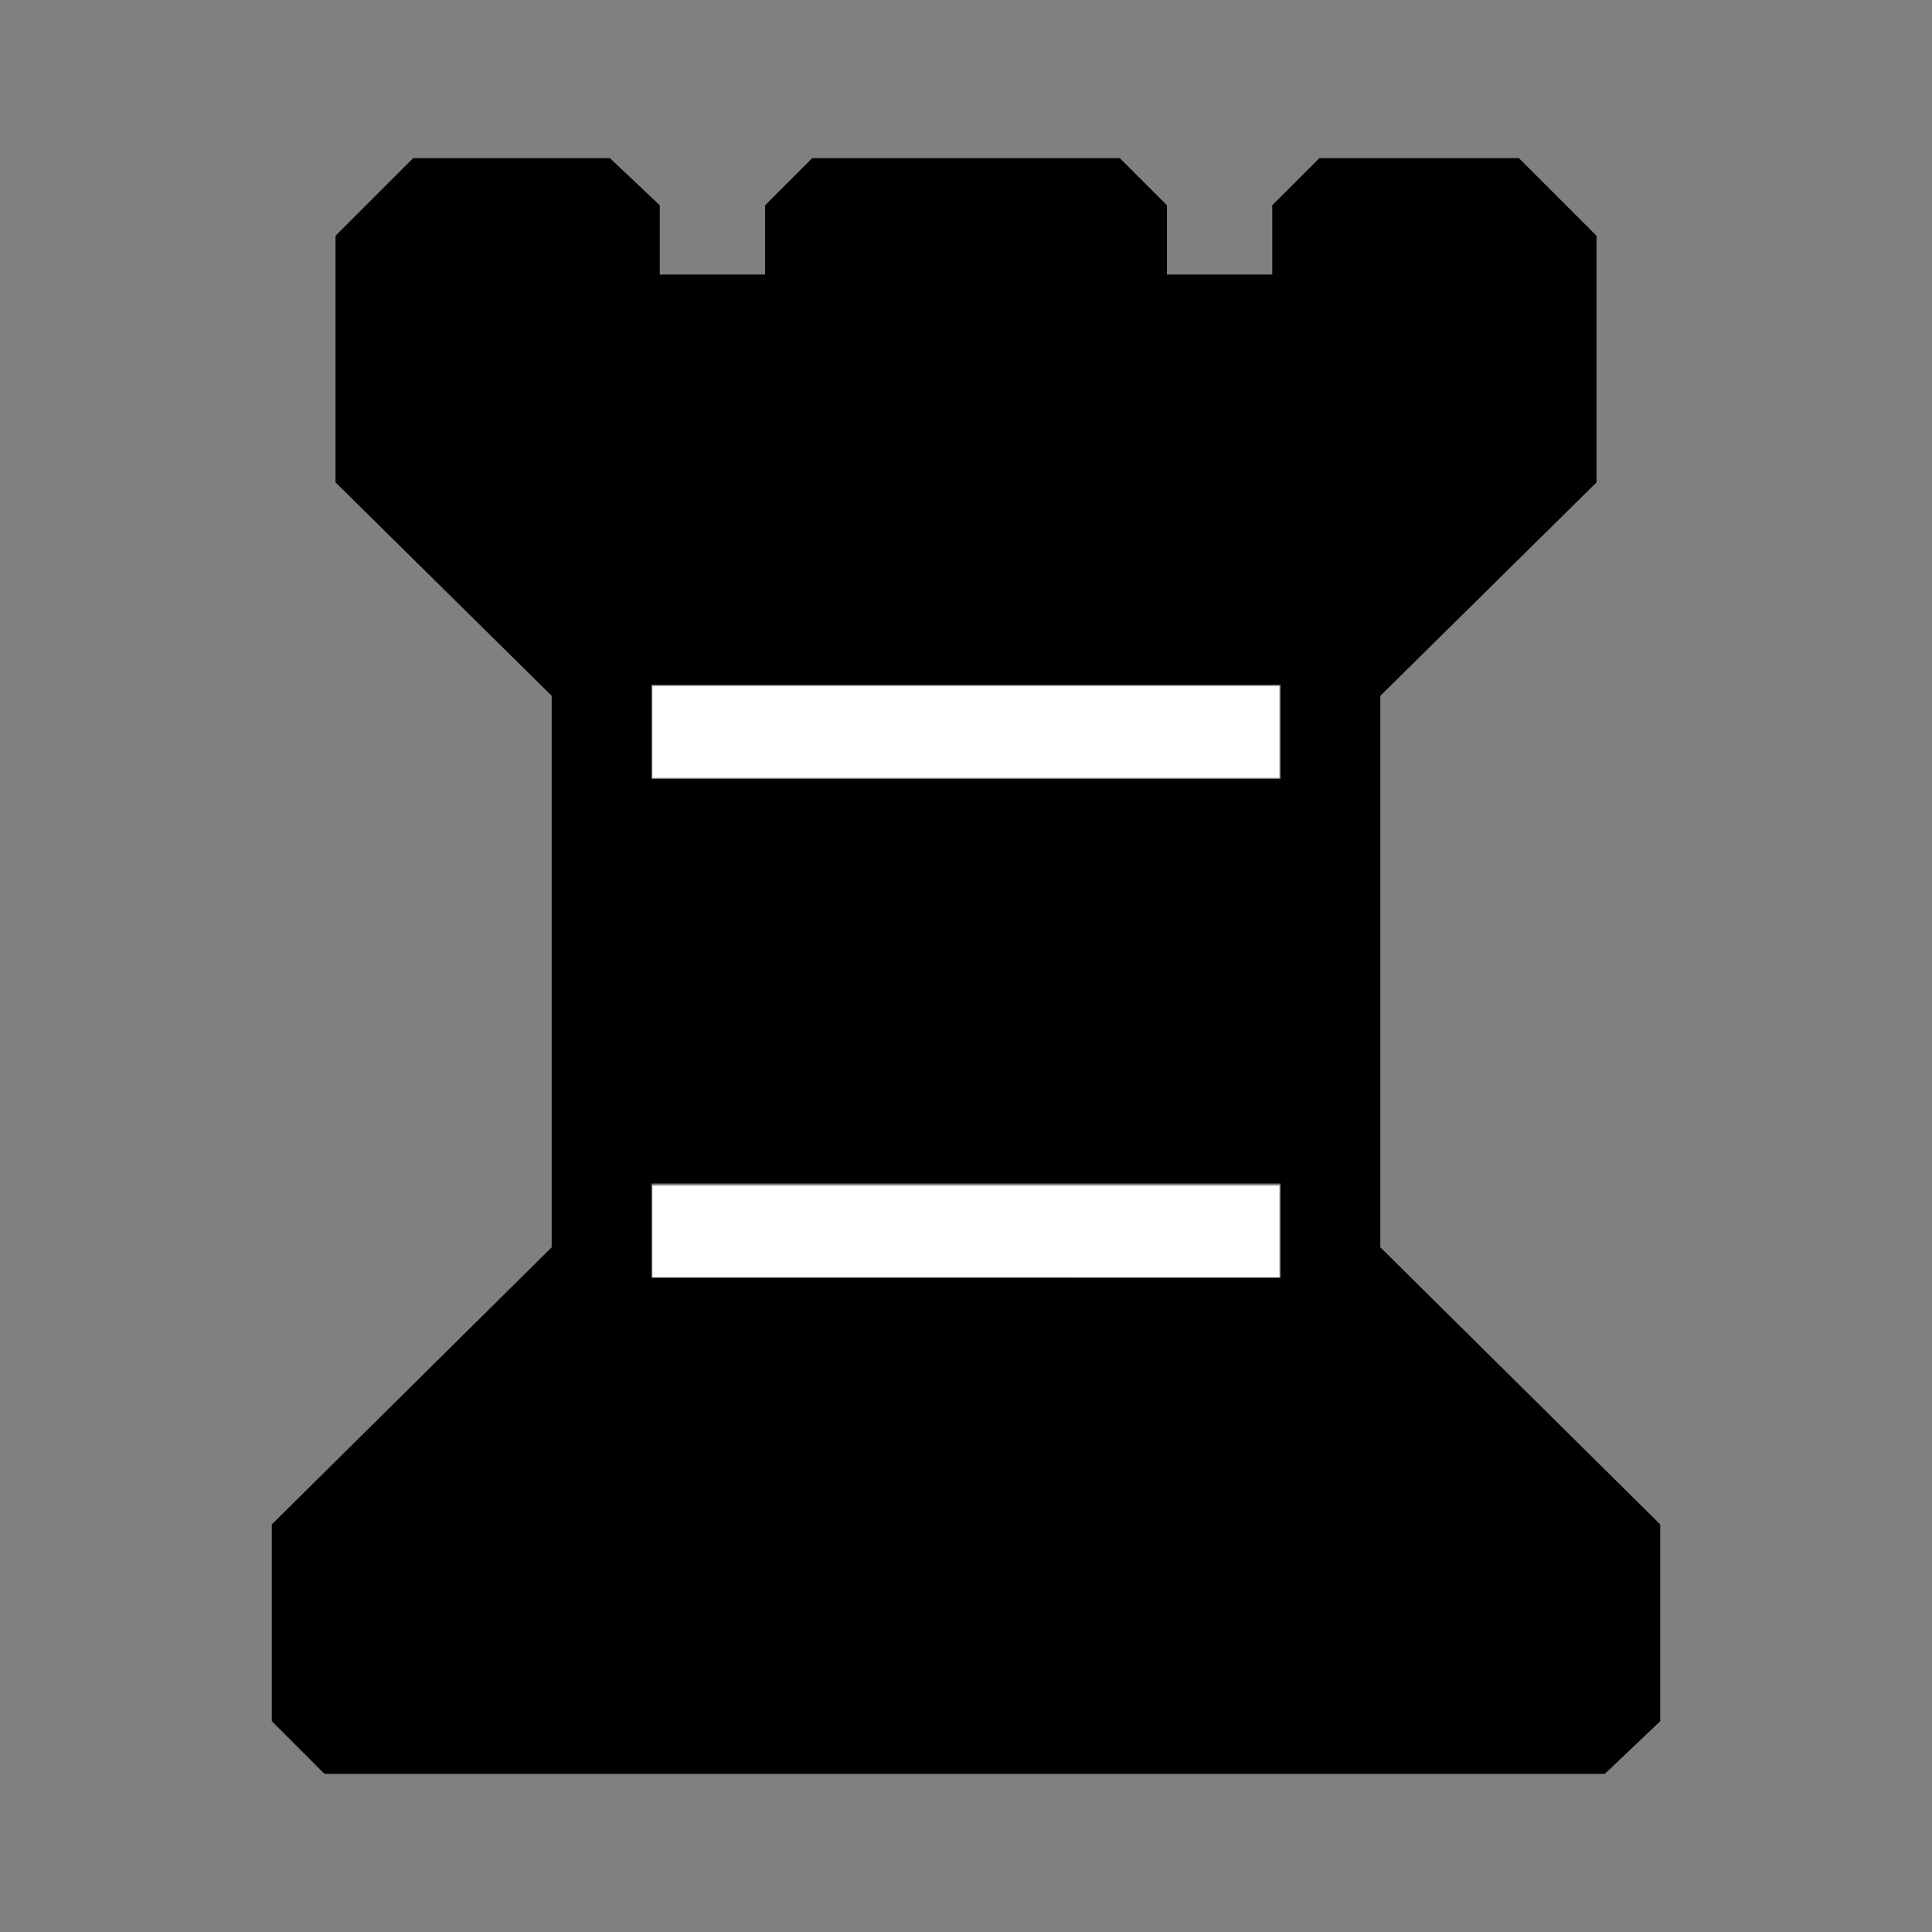 <?xml version="1.0" encoding="UTF-8" standalone="no"?>
<svg
   xmlns:dc="http://purl.org/dc/elements/1.1/"
   xmlns:cc="http://creativecommons.org/ns#"
   xmlns:rdf="http://www.w3.org/1999/02/22-rdf-syntax-ns#"
   xmlns:svg="http://www.w3.org/2000/svg"
   xmlns="http://www.w3.org/2000/svg"
   xmlns:sodipodi="http://sodipodi.sourceforge.net/DTD/sodipodi-0.dtd"
   xmlns:inkscape="http://www.inkscape.org/namespaces/inkscape"
   width="90"
   height="90"
   version="1.1"
   id="svg106"
   sodipodi:docname="rook_b.svg"
   inkscape:version="1.0.1 (c497b03c, 2020-09-10)">
  <rect width="100%" height="100%" fill="#808080" stroke="none"/>
  <defs
     id="defs110" />
  <sodipodi:namedview
     pagecolor="#ffffff"
     bordercolor="#666666"
     borderopacity="1"
     objecttolerance="10"
     gridtolerance="10"
     guidetolerance="10"
     inkscape:pageopacity="0"
     inkscape:pageshadow="2"
     inkscape:window-width="1686"
     inkscape:window-height="1097"
     id="namedview108"
     showgrid="false"
     inkscape:zoom="9.5850152"
     inkscape:cx="43.745306"
     inkscape:cy="45"
     inkscape:window-x="327"
     inkscape:window-y="381"
     inkscape:window-maximized="0"
     inkscape:current-layer="svg106"
     inkscape:document-rotation="0" />
  <path
     d="m 15.114,82.633 -2.453,-2.453 v -9.166 l 13.039,-12.91 v -25.691 l -10.07,-9.941 v -11.49 l 3.615,-3.615 h 9.166 l 2.324,2.195 v 3.228 h 4.906 v -3.228 l 2.195,-2.195 h 14.33 l 2.195,2.195 v 3.228 h 4.906 v -3.228 l 2.195,-2.195 h 9.295 l 3.615,3.615 v 11.49 l -10.07,9.941 v 25.691 l 13.039,12.91 v 9.166 l -2.582,2.453 h -59.644 m 15.234,-27.498 v 4.389 h 29.306 v -4.389 h -29.306 m 0,-23.238 v 4.389 h 29.306 v -4.389 h -29.306"
     id="path104" />
  <path
     style="fill:#ffffff;stroke-width:0.104"
     d="M 30.391,57.363 V 55.224 H 44.997 59.603 v 2.139 2.139 H 44.997 30.391 Z"
     id="path4950" />
  <path
     style="fill:#ffffff;stroke-width:0.104"
     d="M 30.391,34.098 V 31.959 H 44.997 59.603 v 2.139 2.139 H 44.997 30.391 Z"
     id="path4952" />
</svg>
